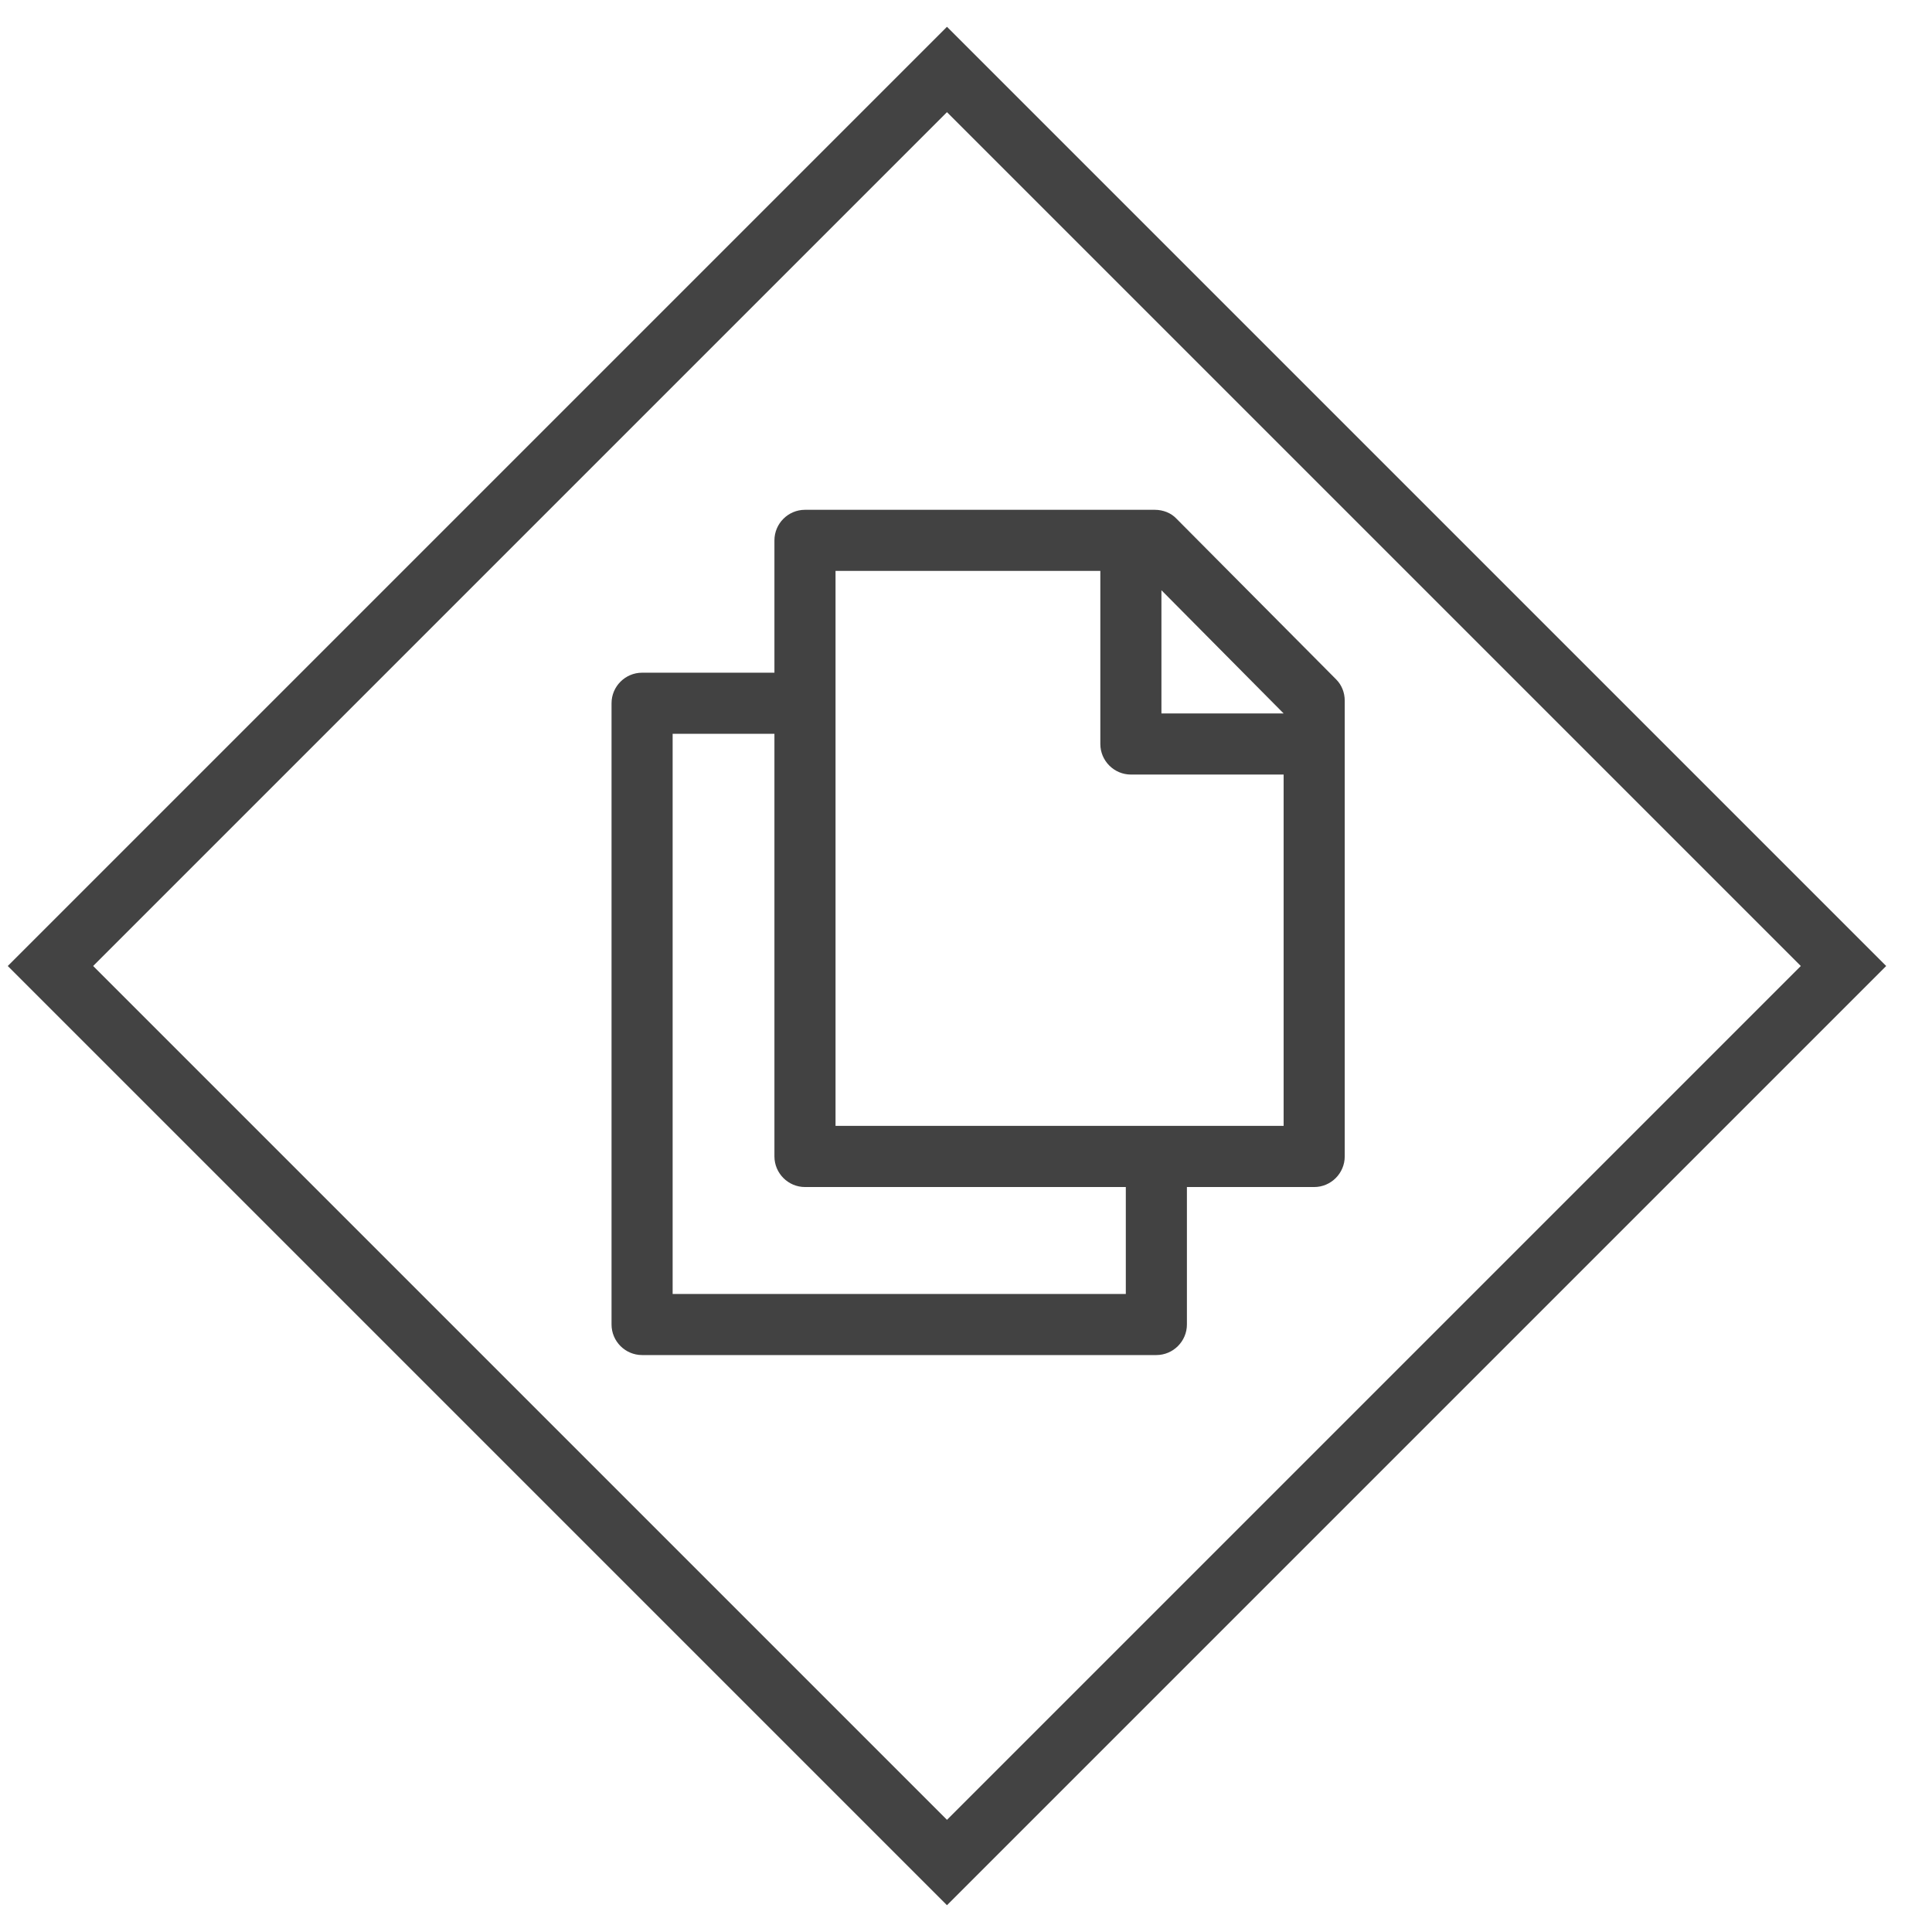 <?xml version="1.0" encoding="UTF-8"?>
<svg width="32px" height="32px" viewBox="0 0 32 32" version="1.1" xmlns="http://www.w3.org/2000/svg" xmlns:xlink="http://www.w3.org/1999/xlink">
    <!-- Generator: Sketch 50.2 (55047) - http://www.bohemiancoding.com/sketch -->
    <title>Group 6</title>
    <desc>Created with Sketch.</desc>
    <defs></defs>
    <g id="Page-1" stroke="none" stroke-width="1" fill="none" fill-rule="evenodd">
        <g id="User-Hover" transform="translate(-336, -480)">
            <g id="Group-5" transform="translate(204, 476)">
                <g id="Group-6" transform="translate(132, 4)">
                    <rect id="Rectangle-15" stroke="#434343" transform="translate(15.685, 16) rotate(-45) translate(-15.685, -16) " x="5.185" y="5.5" width="21" height="21"></rect>
                    <path d="M19.127,8.444 L13.333,8.444 C13.055,8.444 12.827,8.671 12.827,8.95 L12.827,11.142 L10.635,11.142 C10.356,11.142 10.129,11.37 10.129,11.648 L10.129,21.938 C10.129,22.216 10.356,22.444 10.635,22.444 L19.153,22.444 C19.431,22.444 19.659,22.216 19.659,21.938 L19.659,19.661 L21.767,19.661 C22.045,19.661 22.273,19.433 22.273,19.154 L22.273,11.606 C22.273,11.471 22.223,11.345 22.13,11.252 L19.49,8.595 C19.397,8.494 19.262,8.444 19.127,8.444 Z M18.647,21.432 L11.141,21.432 L11.141,12.154 L12.827,12.154 L12.827,19.154 C12.827,19.433 13.055,19.661 13.333,19.661 L18.647,19.661 L18.647,21.432 Z M13.839,18.648 L13.839,9.456 L18.225,9.456 L18.225,12.323 C18.225,12.601 18.453,12.829 18.731,12.829 L21.261,12.829 L21.261,18.648 L13.839,18.648 Z M21.261,11.817 L19.237,11.817 L19.237,9.776 L21.261,11.817 Z" id="Shape" fill="#424242" fill-rule="nonzero"></path>
                </g>
            </g>
        </g>
    </g>
</svg>